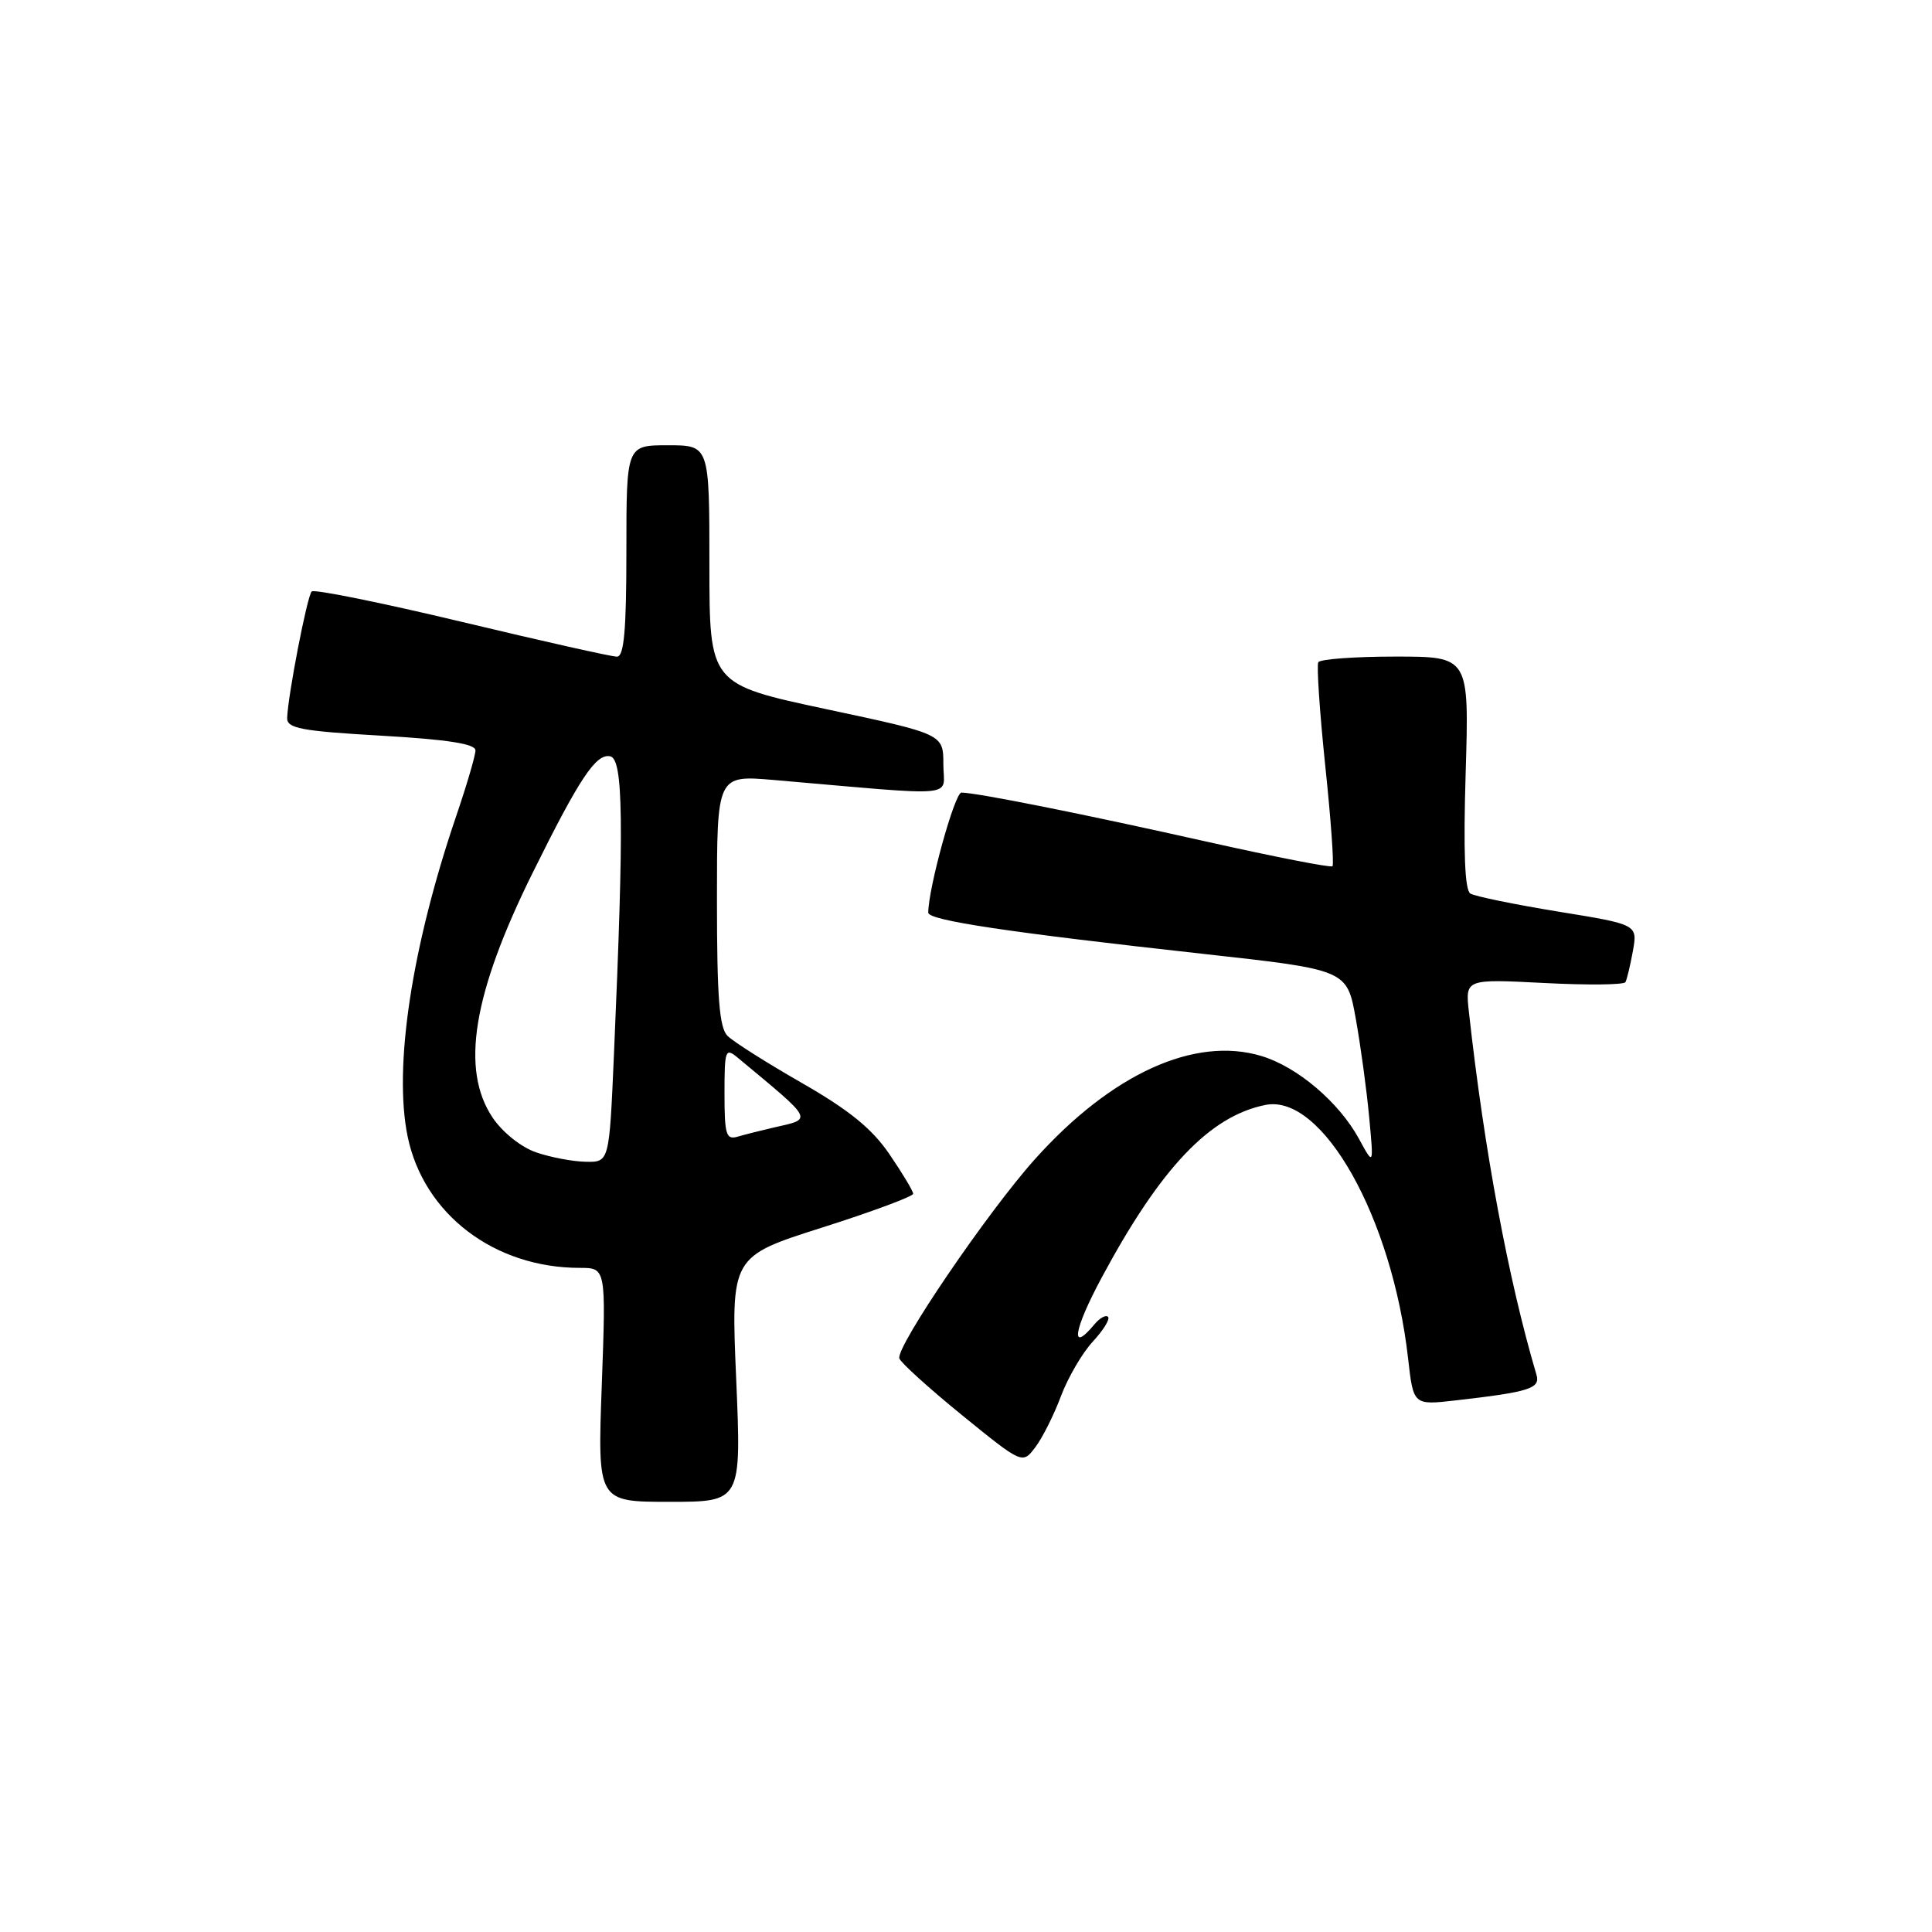 <?xml version="1.0" encoding="UTF-8" standalone="no"?>
<!DOCTYPE svg PUBLIC "-//W3C//DTD SVG 1.1//EN" "http://www.w3.org/Graphics/SVG/1.1/DTD/svg11.dtd" >
<svg xmlns="http://www.w3.org/2000/svg" xmlns:xlink="http://www.w3.org/1999/xlink" version="1.1" viewBox="0 0 256 256">
 <g >
 <path fill="currentColor"
d=" M 97.55 182.75 C 96.85 166.50 96.85 166.50 108.93 162.66 C 115.57 160.55 121.00 158.53 121.00 158.18 C 121.00 157.83 119.59 155.48 117.87 152.96 C 115.56 149.56 112.54 147.11 106.27 143.51 C 101.61 140.84 97.17 138.03 96.40 137.26 C 95.31 136.17 95.00 132.16 95.00 119.28 C 95.00 102.71 95.00 102.71 102.50 103.35 C 127.66 105.52 125.00 105.77 125.00 101.28 C 125.00 97.27 125.00 97.27 109.50 93.97 C 94.00 90.66 94.00 90.66 94.00 74.83 C 94.00 59.00 94.00 59.00 88.50 59.00 C 83.00 59.00 83.00 59.00 83.00 73.00 C 83.00 83.53 82.69 87.00 81.75 87.01 C 81.06 87.02 71.81 84.94 61.19 82.40 C 50.57 79.86 41.62 78.05 41.30 78.37 C 40.70 78.97 38.15 92.14 38.05 95.13 C 38.01 96.51 39.88 96.87 50.50 97.48 C 59.30 97.99 63.00 98.56 63.00 99.43 C 63.00 100.10 61.86 103.99 60.47 108.07 C 54.54 125.48 52.12 141.44 54.02 150.62 C 56.15 160.88 65.50 168.00 76.83 168.00 C 80.30 168.00 80.30 168.00 79.74 183.50 C 79.17 199.00 79.17 199.00 88.71 199.00 C 98.24 199.00 98.24 199.00 97.55 182.75 Z  M 140.58 185.00 C 141.51 182.53 143.41 179.27 144.81 177.76 C 146.21 176.25 147.11 174.78 146.82 174.49 C 146.53 174.19 145.72 174.64 145.02 175.48 C 141.74 179.43 142.24 176.24 146.00 169.25 C 153.80 154.73 160.30 147.89 167.68 146.41 C 175.23 144.90 184.47 161.33 186.58 180.01 C 187.28 186.20 187.28 186.20 192.89 185.56 C 202.67 184.44 204.13 183.98 203.59 182.16 C 199.88 169.64 196.65 152.33 194.64 134.11 C 194.15 129.72 194.15 129.72 204.58 130.25 C 210.32 130.55 215.18 130.50 215.38 130.14 C 215.57 129.79 216.02 127.92 216.37 126.00 C 216.99 122.50 216.99 122.50 206.46 120.79 C 200.66 119.84 195.43 118.77 194.83 118.40 C 194.09 117.94 193.89 112.86 194.21 102.36 C 194.67 87.00 194.67 87.00 184.90 87.00 C 179.52 87.00 174.92 87.34 174.68 87.75 C 174.45 88.16 174.86 94.32 175.60 101.44 C 176.35 108.55 176.78 114.56 176.56 114.78 C 176.34 115.00 168.81 113.52 159.83 111.51 C 143.81 107.91 129.57 105.06 127.40 105.02 C 126.51 105.00 123.00 117.70 123.00 120.93 C 123.00 121.95 133.53 123.53 159.50 126.40 C 178.49 128.50 178.49 128.50 179.65 135.00 C 180.29 138.57 181.09 144.43 181.42 148.00 C 182.03 154.50 182.03 154.50 180.07 150.90 C 177.42 146.04 171.88 141.34 167.12 139.92 C 158.29 137.27 147.28 142.29 137.15 153.58 C 130.89 160.55 118.67 178.51 119.17 180.00 C 119.36 180.57 123.10 183.96 127.49 187.53 C 135.48 194.02 135.48 194.02 137.19 191.76 C 138.13 190.52 139.66 187.47 140.58 185.00 Z  M 71.03 152.69 C 69.05 152.01 66.59 150.04 65.28 148.10 C 61.00 141.73 62.64 131.68 70.59 115.63 C 76.79 103.11 78.96 99.85 80.84 100.21 C 82.59 100.55 82.70 108.81 81.35 139.75 C 80.73 154.00 80.73 154.00 77.62 153.94 C 75.90 153.91 72.94 153.35 71.03 152.69 Z  M 96.00 144.91 C 96.00 139.10 96.11 138.79 97.75 140.15 C 107.98 148.65 107.75 148.21 102.50 149.41 C 100.85 149.79 98.71 150.33 97.75 150.61 C 96.22 151.07 96.00 150.37 96.00 144.91 Z "/>
</g>
</svg>